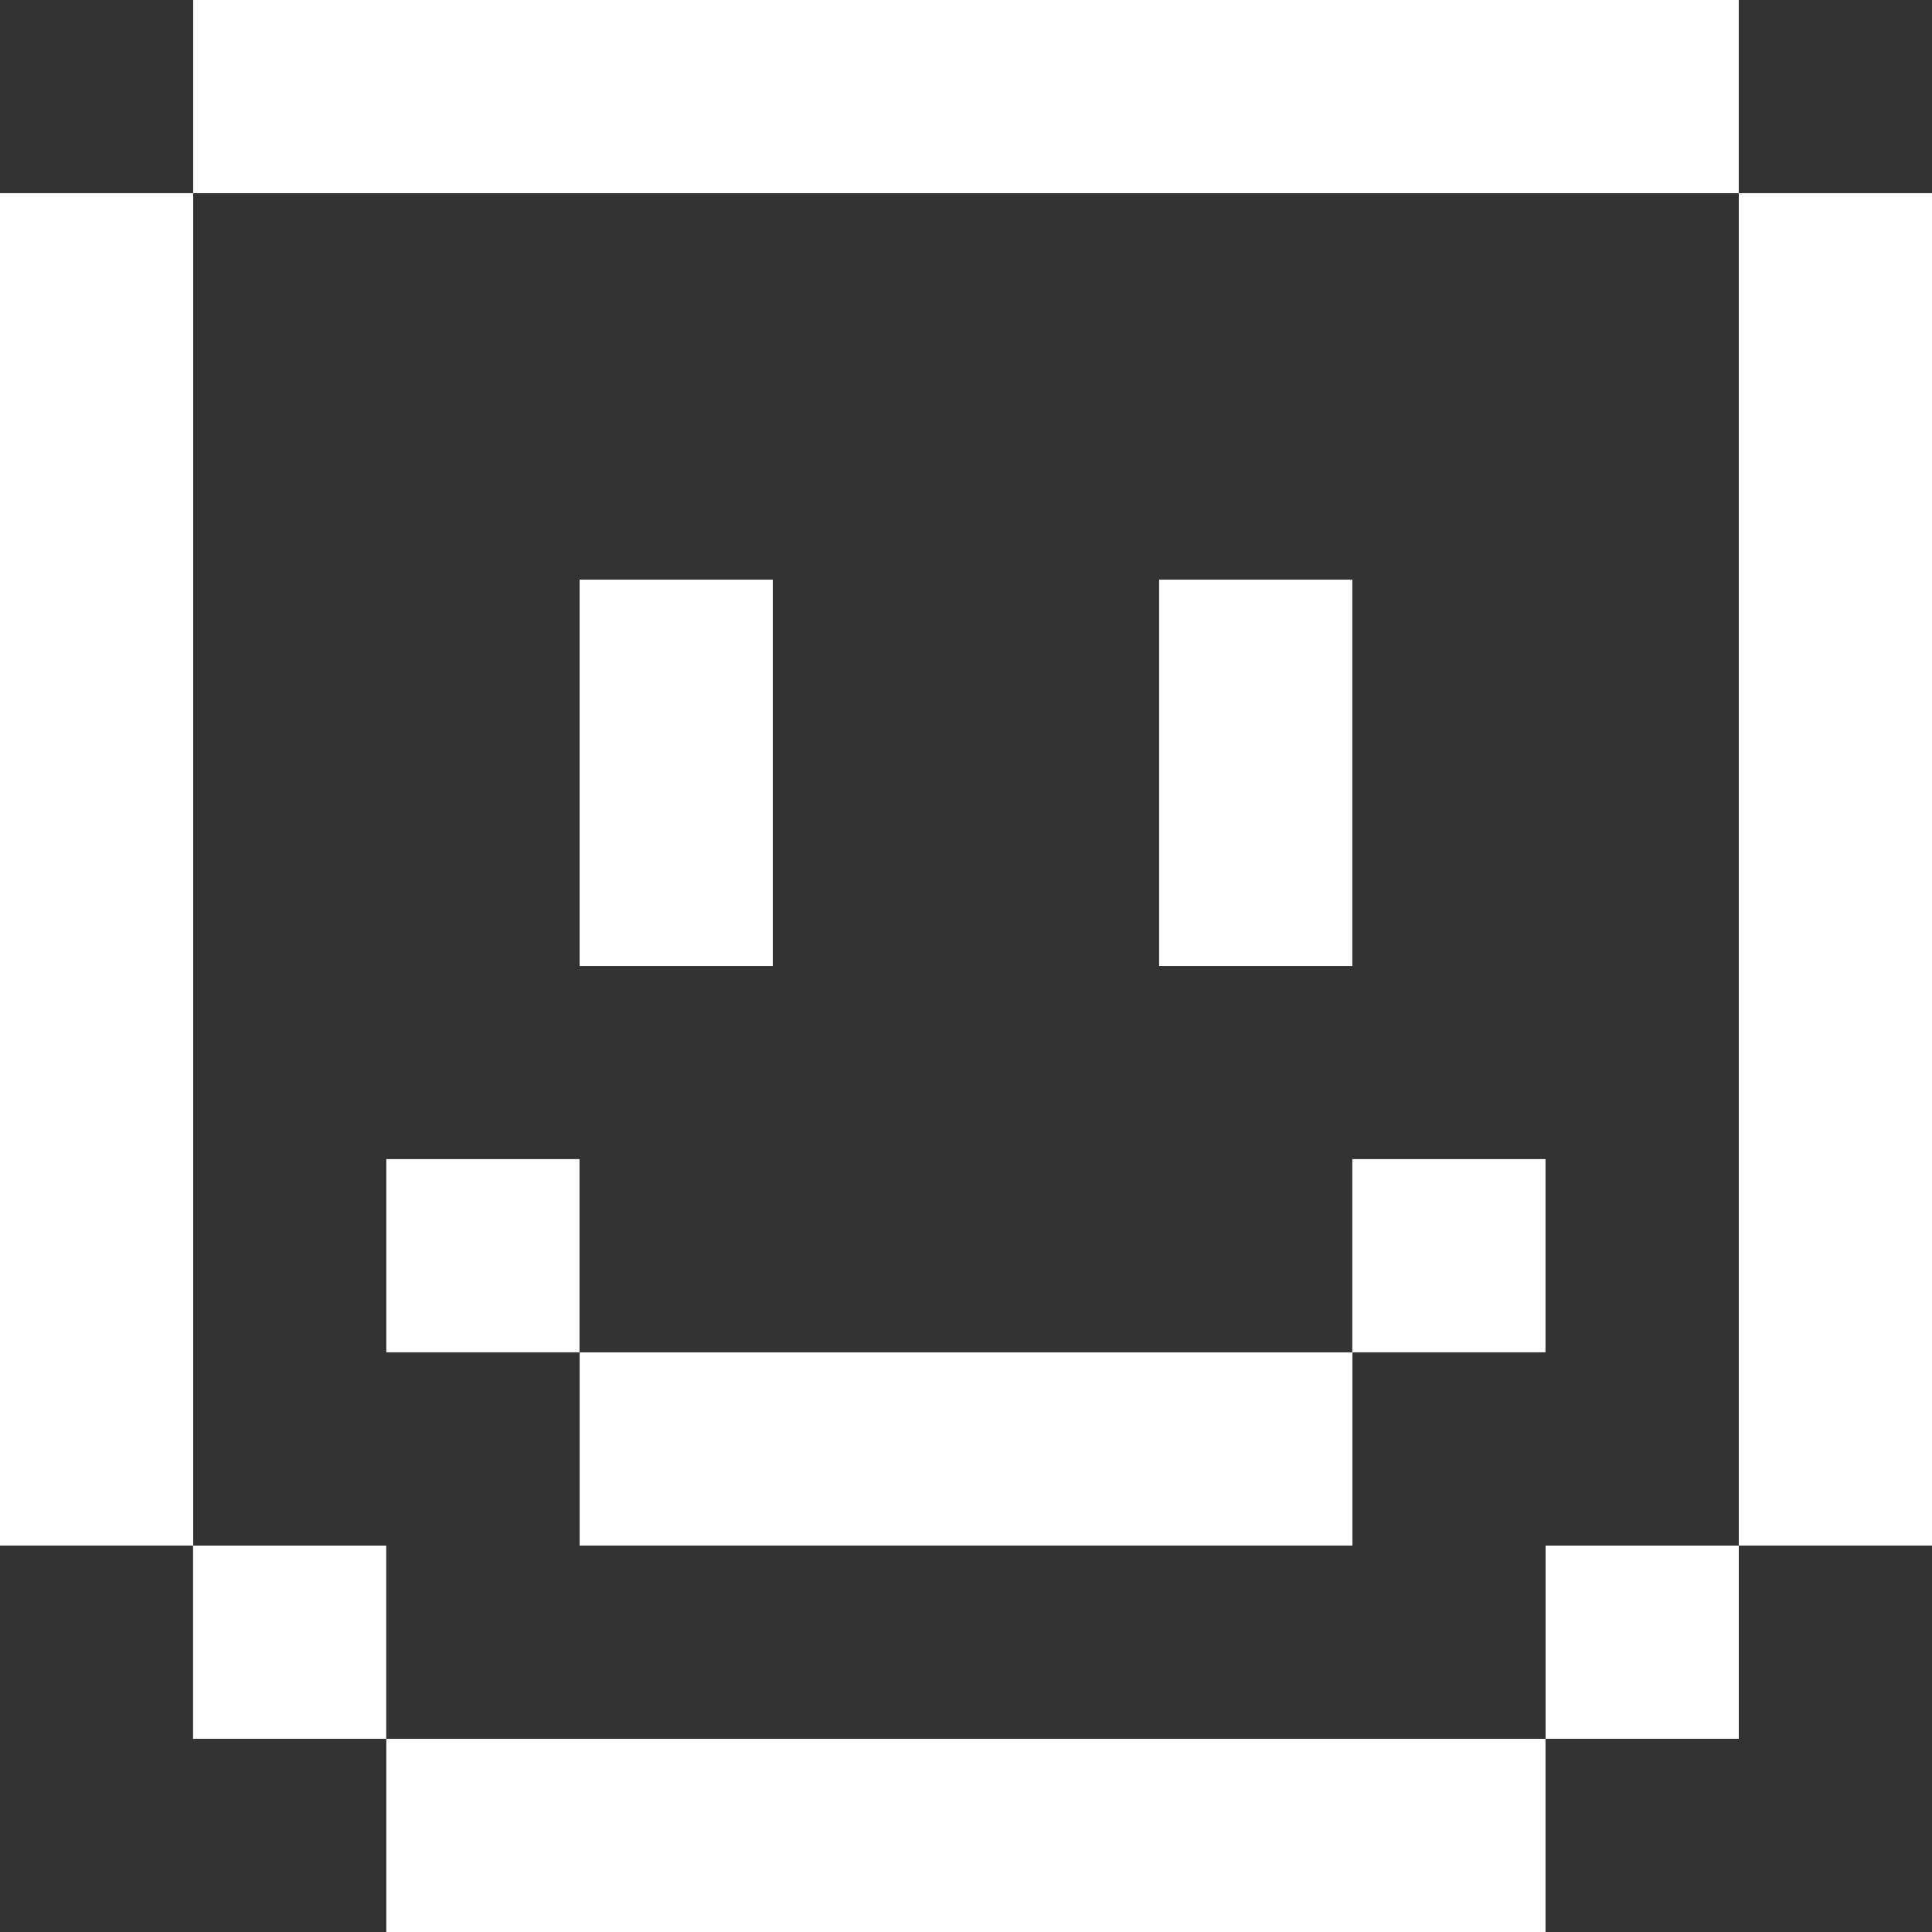 <svg width="40" height="40" viewBox="0 0 40 40" fill="none" xmlns="http://www.w3.org/2000/svg">
<rect x="0" y="0" width="40" height="40" fill="#333333" stroke="none"/>
<rect x="3.999" width="32" height="4" fill="white"/>
<rect x="12" y="12.001" width="4" height="8" fill="white"/>
<rect x="7.998" y="23.998" width="4" height="4" fill="white"/>
<rect x="12.001" y="27.999" width="16" height="4" fill="white"/>
<rect x="27.998" y="23.998" width="4" height="4" fill="white"/>
<rect x="23.998" y="12.001" width="4" height="8" fill="white"/>
<rect y="3.999" width="4" height="28" fill="white"/>
<rect x="3.997" y="32" width="4" height="4" fill="white"/>
<rect x="7.998" y="36" width="24" height="4" fill="white"/>
<rect x="32" y="32" width="4" height="4" fill="white"/>
<rect x="36" y="3.999" width="4" height="28" fill="white"/>
</svg>
